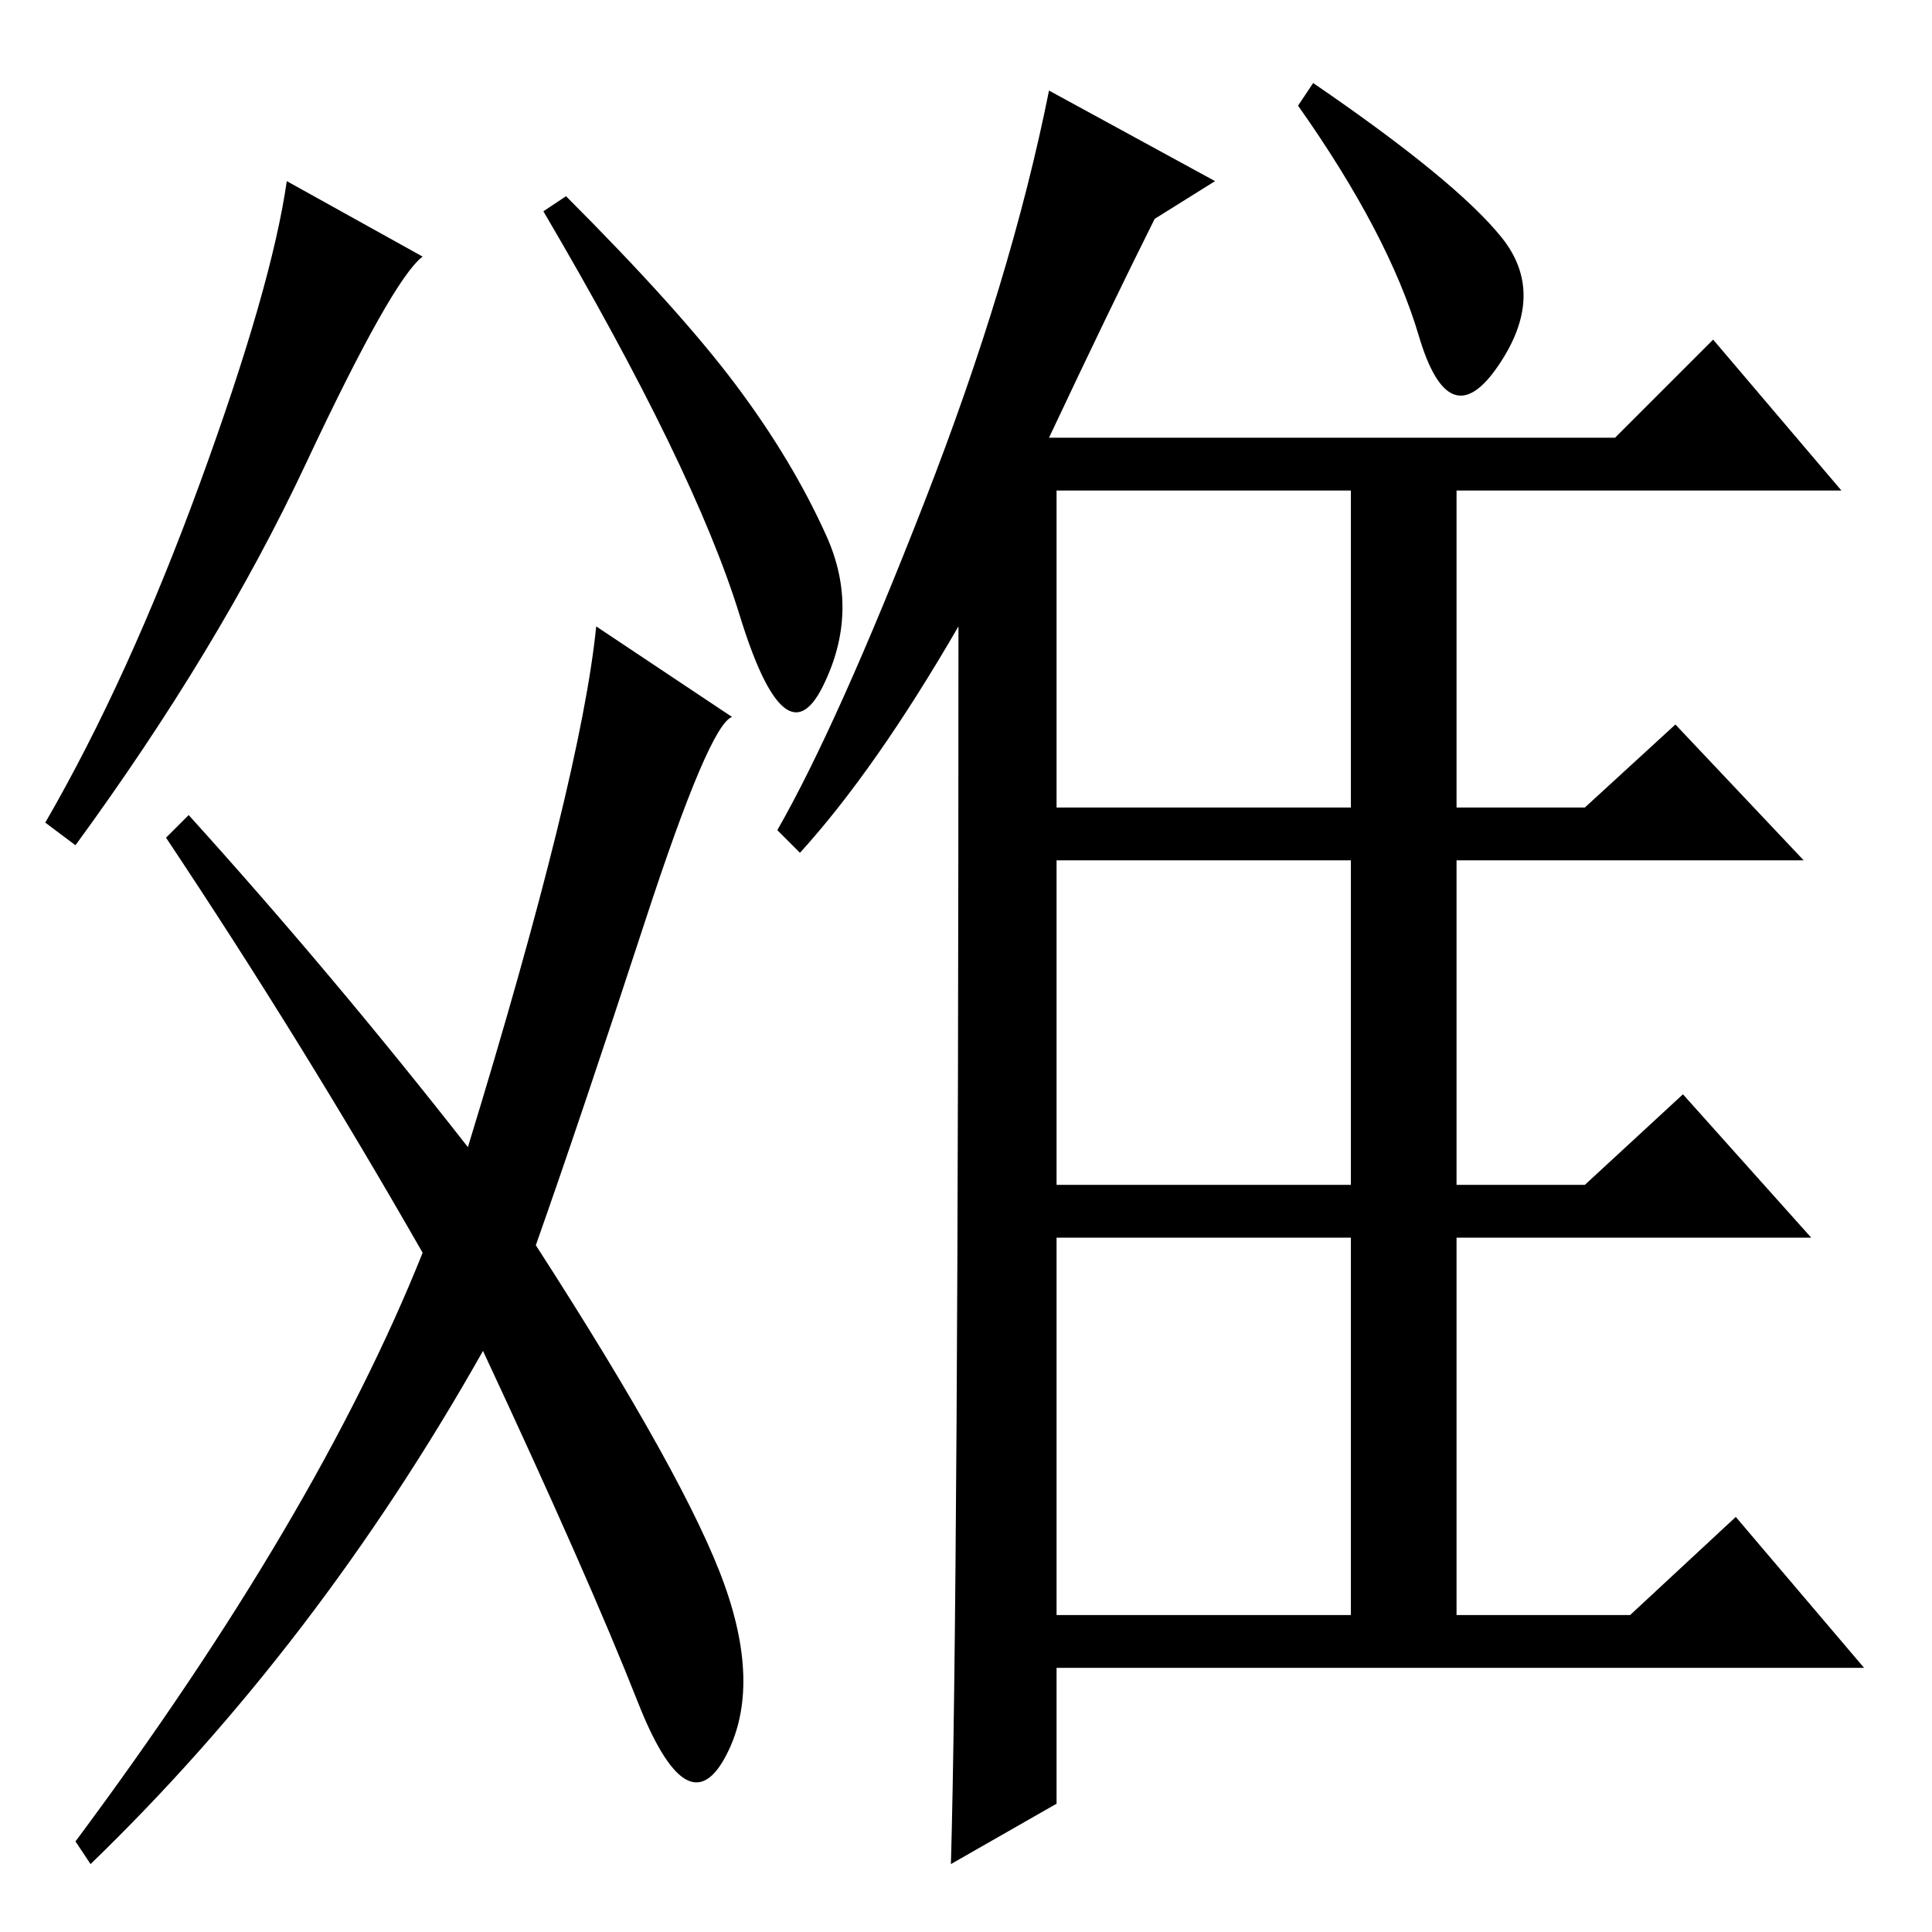 <?xml version="1.0" standalone="no"?>
<!DOCTYPE svg PUBLIC "-//W3C//DTD SVG 1.1//EN" "http://www.w3.org/Graphics/SVG/1.1/DTD/svg11.dtd" >
<svg xmlns="http://www.w3.org/2000/svg" xmlns:xlink="http://www.w3.org/1999/xlink" version="1.1" viewBox="0 -36 256 256">
  <g transform="matrix(1 0 0 -1 0 220)">
   <path fill="currentColor"
d="M106 143l-3 3q8 14 19.5 43.5t16.5 54.5l22 -12l-8 -5q-6 -12 -14 -29h75l13 13l17 -20h-51v-42h17l12 11l17 -18h-46v-43h17l13 12l17 -19h-47v-50h23l14 13l17 -20h-107v-18l-14 -8q1 35 1 164q-11 -19 -21 -30zM140 191v-42h39v42h-39zM140 99h39v43h-39v-43zM140 42
h39v50h-39v-50zM174 245q19 -13 25 -20.5t-0.5 -17t-10.5 4t-16 30.5zM26.5 192q9.5 26 11.5 40l18 -10q-4 -3 -15.5 -27.5t-30.5 -50.5l-4 3q11 19 20.5 45zM97.5 205q7.5 -10 12 -20t-0.5 -20t-11 9.5t-26 53.5l3 2q15 -15 22.5 -25zM25 148q19 -21 37 -44q15 49 17 69
l18 -12q-3 -1 -11.5 -27t-14.5 -43q20 -31 25 -45t0 -23t-11.5 7.5t-20.5 46.5q-22 -39 -52 -68l-2 3q32 43 46 78q-16 28 -34 55z" />
  </g>

</svg>

